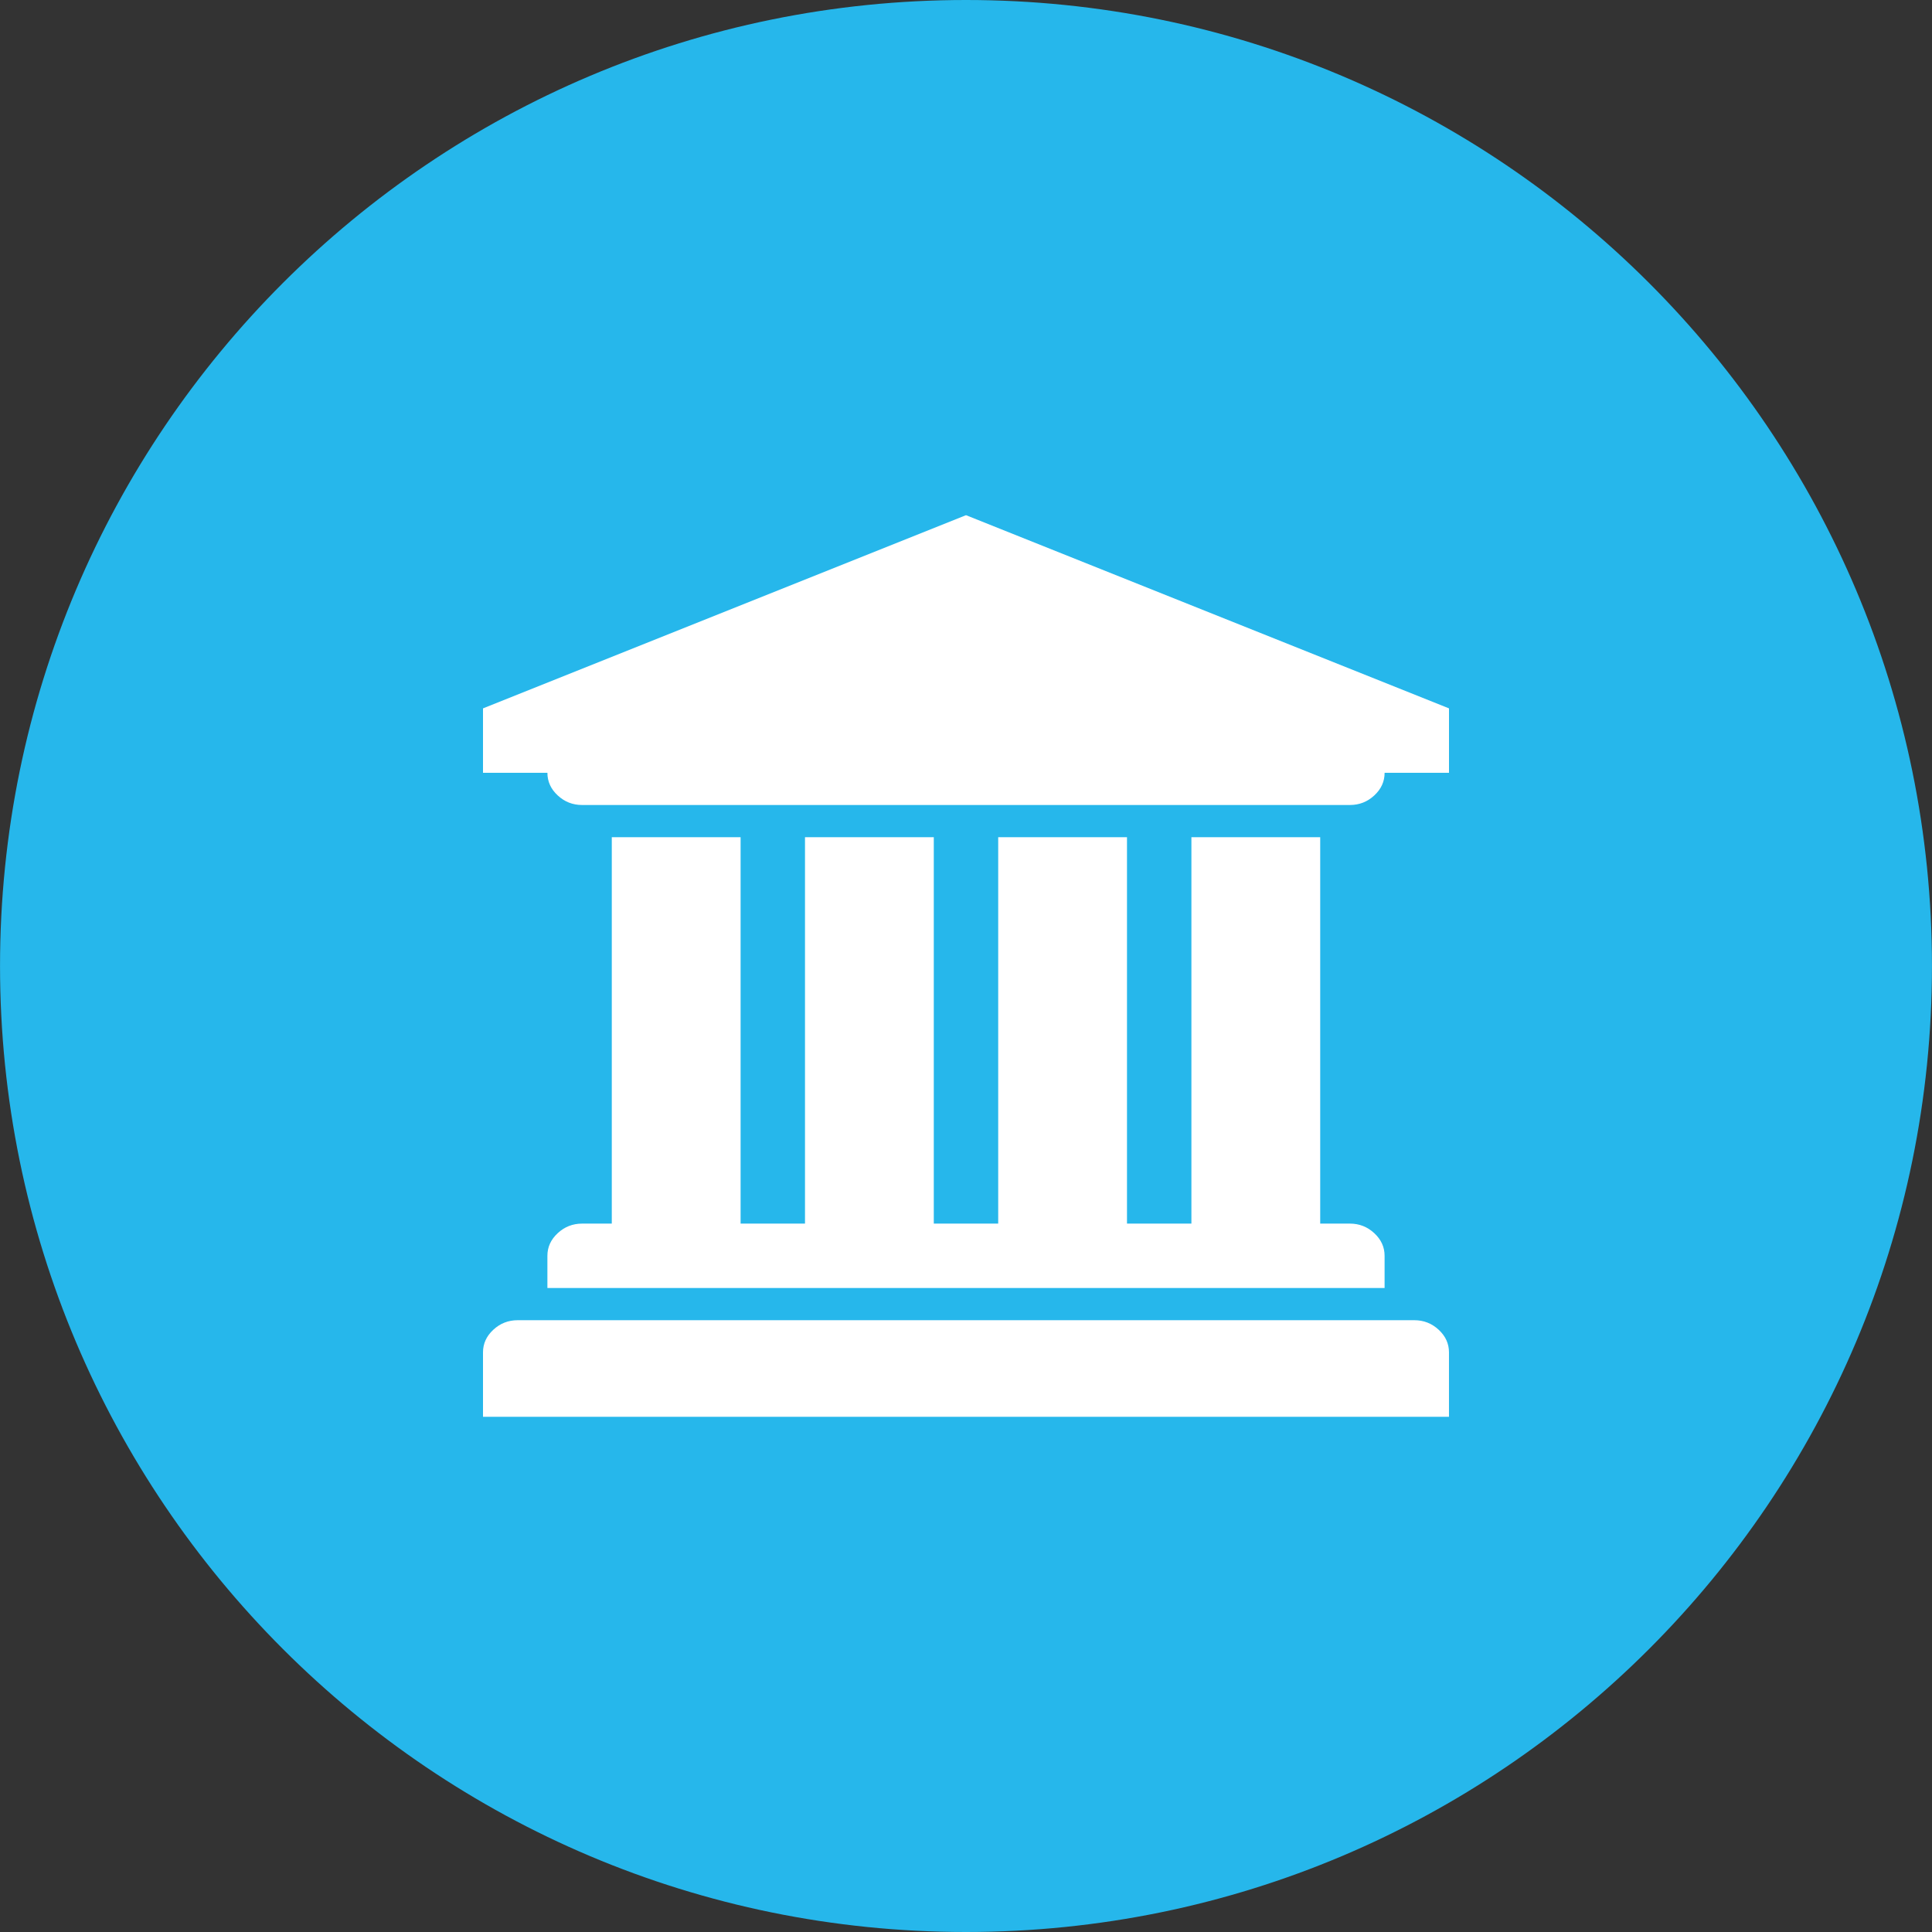 <?xml version="1.0" encoding="utf-8"?>
<!-- Generator: Adobe Illustrator 15.0.0, SVG Export Plug-In . SVG Version: 6.00 Build 0)  -->
<!DOCTYPE svg PUBLIC "-//W3C//DTD SVG 1.1//EN" "http://www.w3.org/Graphics/SVG/1.1/DTD/svg11.dtd">
<svg version="1.1" id="Layer_1" xmlns="http://www.w3.org/2000/svg" xmlns:xlink="http://www.w3.org/1999/xlink" x="0px" y="0px"
	 viewBox="0 0 200 200" enable-background="new 0 0 200 200" xml:space="preserve">
<rect x="0" y="0" width="200" height="200" fill="#333333" stroke="none"/>
<path fill="#26B7EB" d="M99.997,0C44.773,0,0.003,44.772,0.003,99.997C0.003,155.227,44.773,200,99.997,200
	c55.229,0,100-44.773,100-100.003C199.997,44.772,155.227,0,99.997,0"/>
<g>
	<path fill="#FFFFFF" d="M50,80v-6.668l50.001-19.999L150,73.332V80h-6.666c0,0.903-0.357,1.685-1.068,2.343
		c-0.711,0.66-1.553,0.99-2.524,0.99H60.262c-0.974,0-1.815-0.33-2.526-0.99c-0.713-0.658-1.068-1.439-1.068-2.343H50z M50,139.999
		c0-0.902,0.355-1.684,1.068-2.344c0.711-0.66,1.554-0.988,2.525-0.988h92.813c0.972,0,1.814,0.328,2.525,0.988
		c0.712,0.66,1.067,1.441,1.067,2.344v6.668H50V139.999z M56.667,133.333v-3.334c0-0.902,0.355-1.682,1.068-2.342
		c0.711-0.66,1.553-0.99,2.526-0.99h3.071V86.666h13.335v40.001h6.666V86.666h13.333v40.001h6.667V86.666h13.333v40.001h6.668
		V86.666h13.333v40.001h3.073c0.972,0,1.813,0.33,2.524,0.99s1.068,1.439,1.068,2.342v3.334H56.667z"/>
</g>
</svg>
